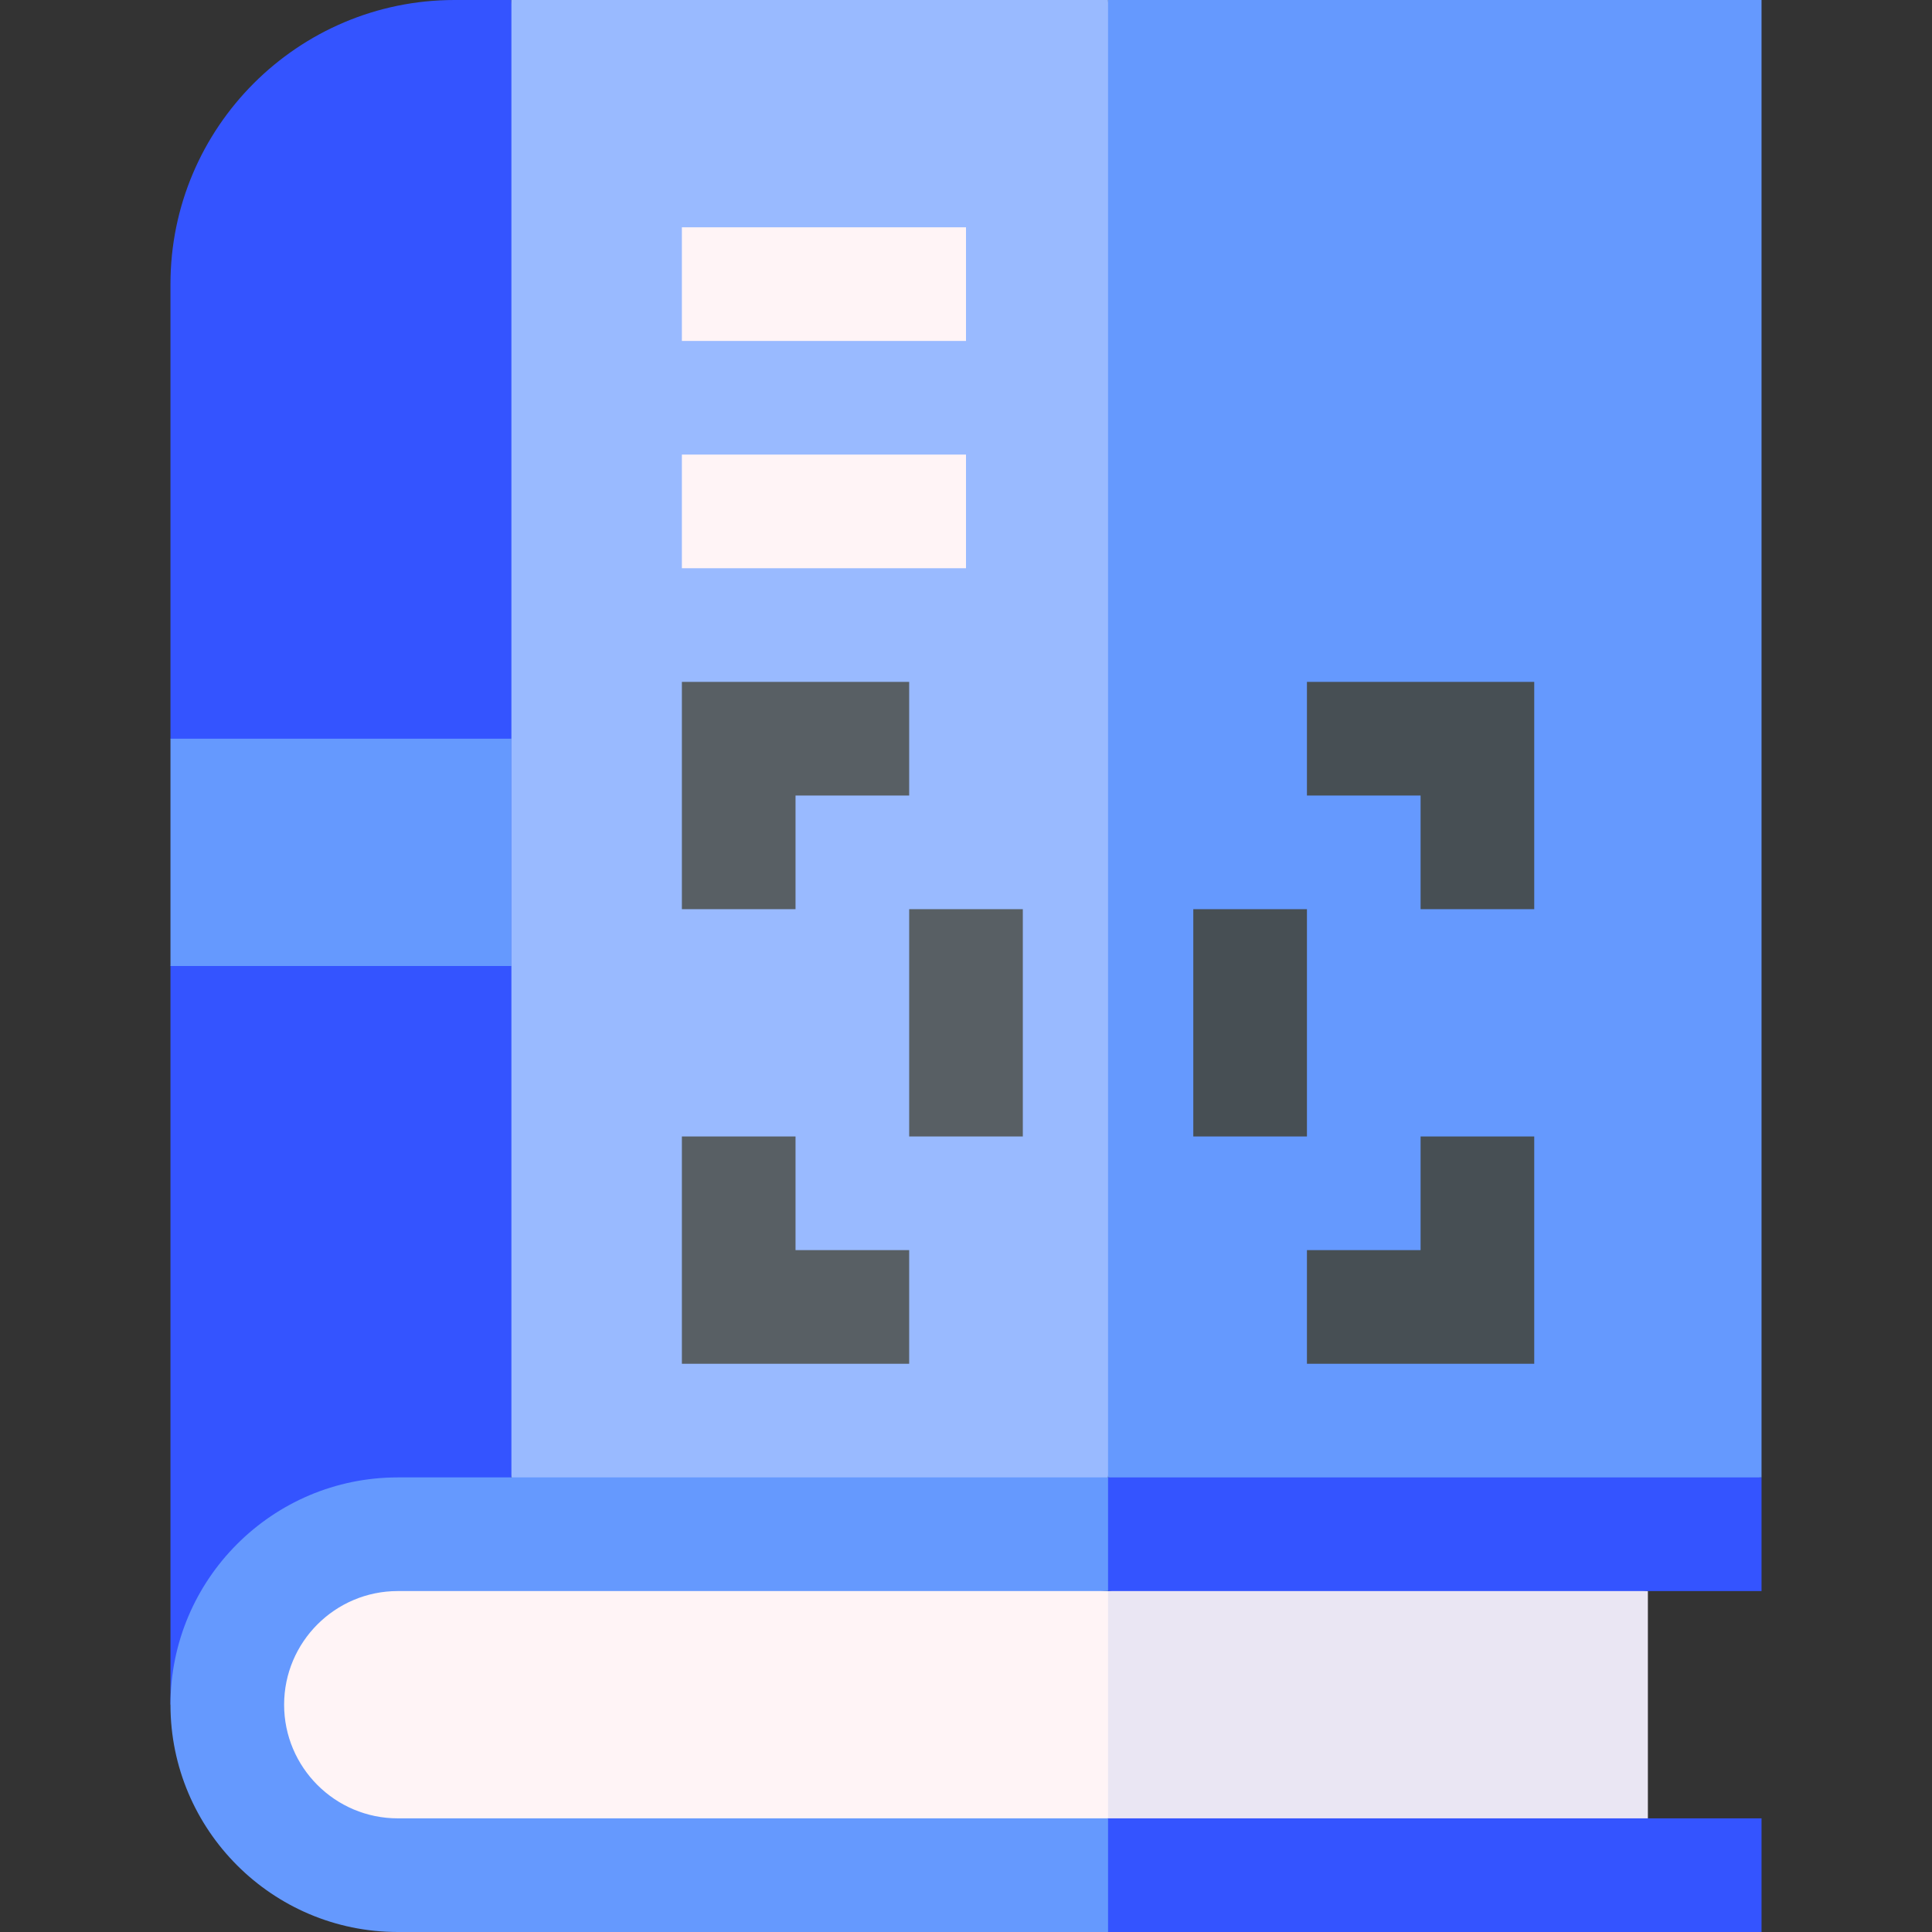 <svg id="Layer_1" enable-background="new 0 0 510 510" height="512" viewBox="0 0 510 510" width="512" xmlns="http://www.w3.org/2000/svg"><rect x="0" y="0" width="510" height="510" fill="#333333" stroke="none"/><g id="XMLID_2030_"><path id="XMLID_2321_" d="m120 0c-41.355 0-75 33.645-75 75v120l10 30-10 30v195l30-36 60-24 10-165-10-225z" fill="#3454ff"/><g id="XMLID_2280_"><g><g id="XMLID_309_"><path d="m45 195h90v60h-90z" fill="#6599fe"/></g></g></g><path id="XMLID_2275_" d="m70.781 420v60l131.219 10 90.5-10 10-30-10-30-112.5-10z" fill="#fff4f6"/><path id="XMLID_2266_" d="m135 0v390l82.5 15 75-15 10-173-10-217z" fill="#99baff"/><path id="XMLID_2262_" d="m292.5 0v390l64.834 6.824 107.666-6.824v-390z" fill="#6599fe"/><path id="XMLID_2257_" d="m435 420-79-10-63.5 10v60l71.25 10 71.25-10z" fill="#eae6f3"/><path id="XMLID_2256_" d="m105 420-30 30 30 30h187.5v-60z" fill="none"/><path id="XMLID_2251_" d="m75 450c0-16.542 13.458-30 30-30h187.5l10-15-10-15h-187.5c-33.084 0-60 26.916-60 60s26.916 60 60 60h187.5l10-15-10-15h-187.5c-16.542 0-30-13.458-30-30z" fill="#6599fe"/><path id="XMLID_2224_" d="m292.5 480h172.5v30h-172.5z" fill="#3454ff"/><path id="XMLID_2209_" d="m292.5 390h172.5v30h-172.5z" fill="#3454ff"/><g id="XMLID_2150_"><g><path id="XMLID_303_" d="m210 240h-30v-60h60v30h-30z" fill="#585f64"/></g></g><g id="XMLID_2145_"><g><path id="XMLID_348_" d="m405 240h-30v-30h-30v-30h60z" fill="#474f54"/></g></g><g id="XMLID_2127_"><g><path id="XMLID_362_" d="m405 360h-60v-30h30v-30h30z" fill="#474f54"/></g></g><g id="XMLID_2120_"><g><path id="XMLID_615_" d="m240 360h-60v-60h30v30h30z" fill="#585f64"/></g></g><g id="XMLID_2107_"><g><path id="XMLID_632_" d="m240 240h30v60h-30z" fill="#585f64"/></g></g><g id="XMLID_2103_"><g><path id="XMLID_733_" d="m315 240h30v60h-30z" fill="#474f54"/></g></g><g id="XMLID_2068_"><g><g id="XMLID_990_"><path d="m180 60h75v30h-75z" fill="#fff4f6"/></g></g></g><g id="XMLID_2031_"><g><g id="XMLID_890_"><path d="m180 120h75v30h-75z" fill="#fff4f6"/></g></g></g></g></svg>